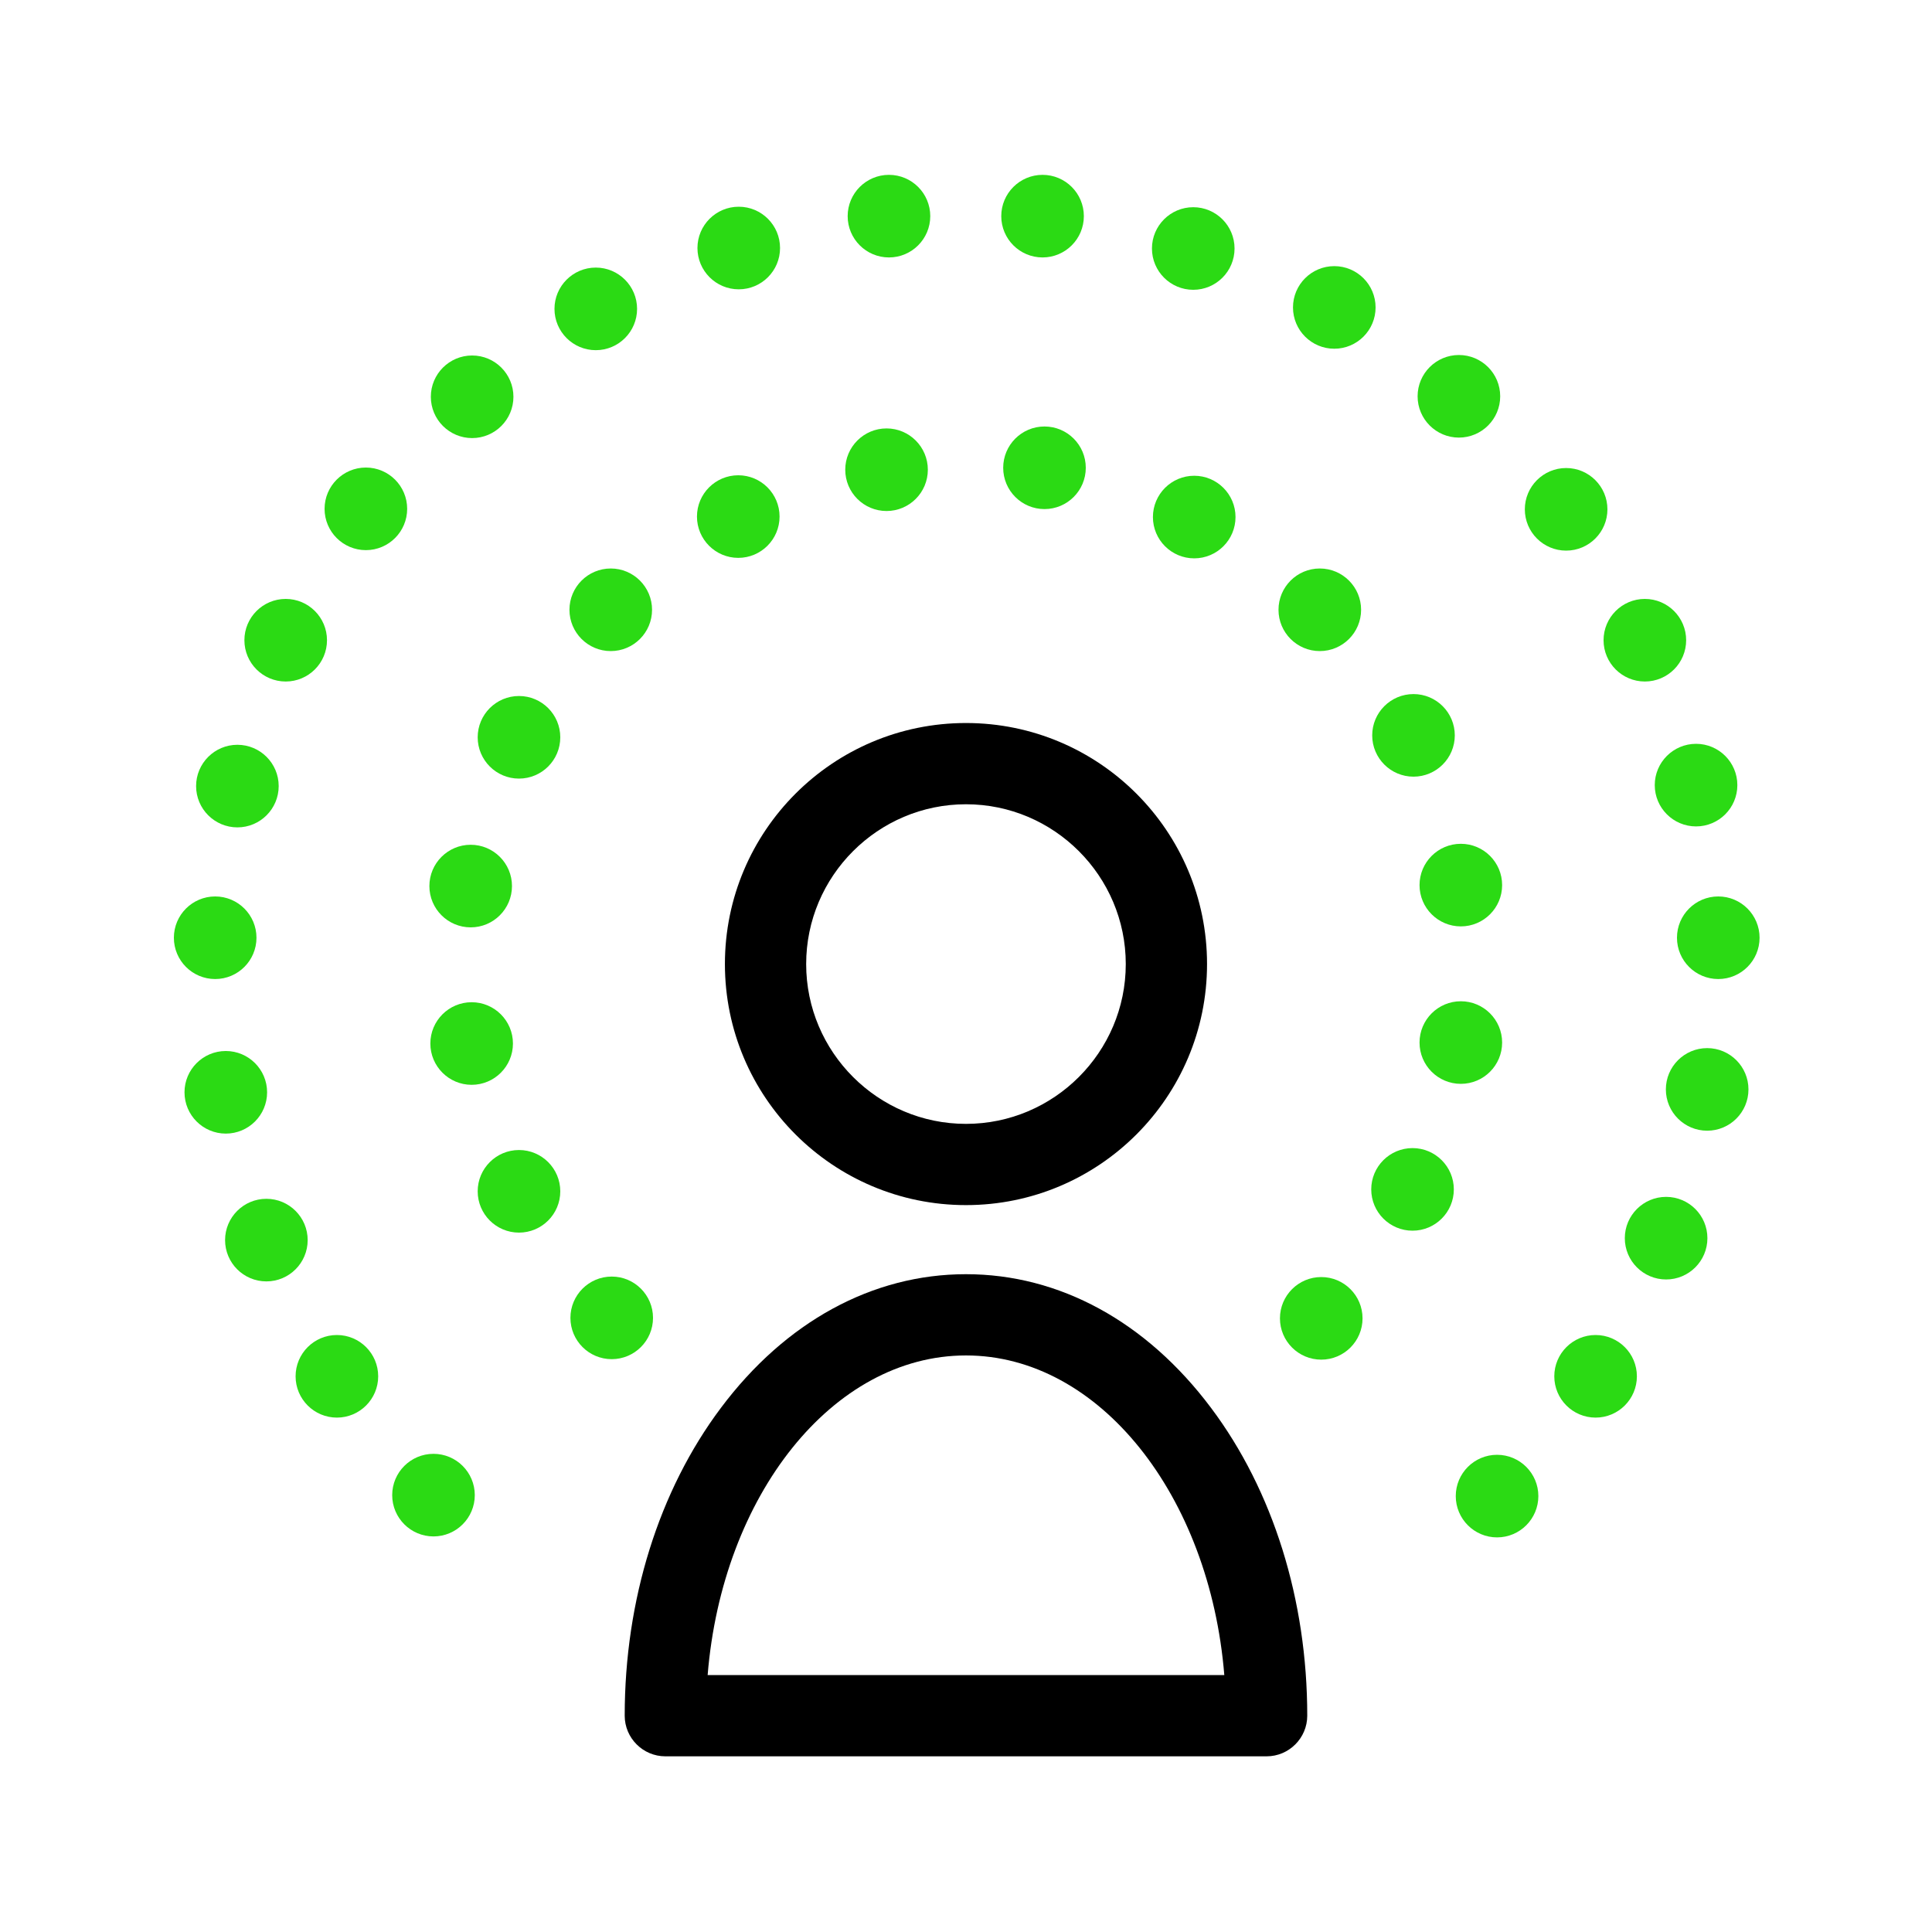 <svg xmlns="http://www.w3.org/2000/svg" viewBox="0 0 1000 1000" width="1000" height="1000" preserveAspectRatio="xMidYMid meet" style="width: 100%; height: 100%; transform: translate3d(0px, 0px, 0px);"><defs><clipPath id="__lottie_element_141"><rect width="1000" height="1000" x="0" y="0"></rect></clipPath><filter id="__lottie_element_144" filterUnits="objectBoundingBox" x="0%" y="0%" width="100%" height="100%"><feColorMatrix type="matrix" color-interpolation-filters="sRGB" values="0 0 0 0 1 0 0 0 0 1 0 0 0 0 1 0 0 0 1 0"></feColorMatrix></filter><filter id="__lottie_element_147" filterUnits="objectBoundingBox" x="0%" y="0%" width="100%" height="100%"><feColorMatrix type="matrix" color-interpolation-filters="sRGB" values="0 0 0 0 1 0 0 0 0 1 0 0 0 0 1 0 0 0 1 0"></feColorMatrix></filter><filter id="__lottie_element_150" filterUnits="objectBoundingBox" x="0%" y="0%" width="100%" height="100%"><feColorMatrix type="matrix" color-interpolation-filters="sRGB" values="0 0 0 0 1 0 0 0 0 1 0 0 0 0 1 0 0 0 1 0"></feColorMatrix></filter><mask id="__lottie_element_152"><rect fill="#ffffff" width="1000" height="1000" transform="matrix(0,1,-1,0,748.625,65.5)"></rect><path fill="#000000" clip-rule="nonzero" d=" M192.301,235.732 C192.301,235.732 195.064,315.852 195.064,315.852 C195.064,315.852 271.42,317.852 271.42,317.852 C271.42,317.852 272.42,237.114 272.42,237.114 C272.42,237.114 192.301,235.732 192.301,235.732" fill-opacity="1"></path></mask><filter id="__lottie_element_153" filterUnits="objectBoundingBox" x="0%" y="0%" width="100%" height="100%"><feColorMatrix type="matrix" color-interpolation-filters="sRGB" values="0 0 0 0 1 0 0 0 0 1 0 0 0 0 1 0 0 0 1 0"></feColorMatrix></filter><mask id="__lottie_element_155"><rect fill="#ffffff" width="1000" height="1000" transform="matrix(0,1,-1,0,668.625,71)"></rect><path fill="#000000" clip-rule="nonzero" d=" M149.413,218.825 C149.413,218.825 147.411,283.576 147.411,283.576 C147.411,283.576 213.97,293.273 213.97,293.273 C213.97,293.273 221.507,221.495 221.507,221.495 C221.507,221.495 149.413,218.825 149.413,218.825" fill-opacity="1"></path></mask><filter id="__lottie_element_156" filterUnits="objectBoundingBox" x="0%" y="0%" width="100%" height="100%"><feColorMatrix type="matrix" color-interpolation-filters="sRGB" values="0 0 0 0 1 0 0 0 0 1 0 0 0 0 1 0 0 0 1 0"></feColorMatrix></filter><mask id="__lottie_element_158"><rect fill="#ffffff" width="1000" height="1000" transform="matrix(0,1,-1,0,590.125,59.5)"></rect><path fill="#000000" clip-rule="nonzero" d=" M130.712,91.287 C130.712,91.287 93.71,123.663 93.71,123.663 C93.71,123.663 124.545,162.206 124.545,162.206 C124.545,162.206 152.296,135.226 152.296,135.226 C152.296,135.226 130.712,91.287 130.712,91.287" fill-opacity="1"></path></mask><filter id="__lottie_element_159" filterUnits="objectBoundingBox" x="0%" y="0%" width="100%" height="100%"><feColorMatrix type="matrix" color-interpolation-filters="sRGB" values="0 0 0 0 1 0 0 0 0 1 0 0 0 0 1 0 0 0 1 0"></feColorMatrix></filter><filter id="__lottie_element_162" filterUnits="objectBoundingBox" x="0%" y="0%" width="100%" height="100%"><feColorMatrix type="matrix" color-interpolation-filters="sRGB" values="0 0 0 0 1 0 0 0 0 1 0 0 0 0 1 0 0 0 1 0"></feColorMatrix></filter><filter id="__lottie_element_165" filterUnits="objectBoundingBox" x="0%" y="0%" width="100%" height="100%"><feColorMatrix type="matrix" color-interpolation-filters="sRGB" values="0 0 0 0 1 0 0 0 0 1 0 0 0 0 1 0 0 0 1 0"></feColorMatrix></filter><filter id="__lottie_element_168" filterUnits="objectBoundingBox" x="0%" y="0%" width="100%" height="100%"><feColorMatrix type="matrix" color-interpolation-filters="sRGB" values="0 0 0 0 1 0 0 0 0 1 0 0 0 0 1 0 0 0 1 0"></feColorMatrix></filter><filter id="__lottie_element_171" filterUnits="objectBoundingBox" x="0%" y="0%" width="100%" height="100%"><feColorMatrix type="matrix" color-interpolation-filters="sRGB" values="0 0 0 0 1 0 0 0 0 1 0 0 0 0 1 0 0 0 1 0"></feColorMatrix></filter><filter id="__lottie_element_174" filterUnits="objectBoundingBox" x="0%" y="0%" width="100%" height="100%"><feColorMatrix type="matrix" color-interpolation-filters="sRGB" values="0 0 0 0 1 0 0 0 0 1 0 0 0 0 1 0 0 0 1 0"></feColorMatrix></filter><filter id="__lottie_element_177" filterUnits="objectBoundingBox" x="0%" y="0%" width="100%" height="100%"><feColorMatrix type="matrix" color-interpolation-filters="sRGB" values="0 0 0 0 1 0 0 0 0 1 0 0 0 0 1 0 0 0 1 0"></feColorMatrix></filter><filter id="__lottie_element_180" filterUnits="objectBoundingBox" x="0%" y="0%" width="100%" height="100%"><feColorMatrix type="matrix" color-interpolation-filters="sRGB" values="0 0 0 0 1 0 0 0 0 1 0 0 0 0 1 0 0 0 1 0"></feColorMatrix></filter><filter id="__lottie_element_183" filterUnits="objectBoundingBox" x="0%" y="0%" width="100%" height="100%"><feColorMatrix type="matrix" color-interpolation-filters="sRGB" values="0 0 0 0 1 0 0 0 0 1 0 0 0 0 1 0 0 0 1 0"></feColorMatrix></filter><filter id="__lottie_element_186" filterUnits="objectBoundingBox" x="0%" y="0%" width="100%" height="100%"><feColorMatrix type="matrix" color-interpolation-filters="sRGB" values="0 0 0 0 1 0 0 0 0 1 0 0 0 0 1 0 0 0 1 0"></feColorMatrix></filter><filter id="__lottie_element_189" filterUnits="objectBoundingBox" x="0%" y="0%" width="100%" height="100%"><feColorMatrix type="matrix" color-interpolation-filters="sRGB" values="0 0 0 0 1 0 0 0 0 1 0 0 0 0 1 0 0 0 1 0"></feColorMatrix></filter><filter id="__lottie_element_192" filterUnits="objectBoundingBox" x="0%" y="0%" width="100%" height="100%"><feColorMatrix type="matrix" color-interpolation-filters="sRGB" values="0 0 0 0 1 0 0 0 0 1 0 0 0 0 1 0 0 0 1 0"></feColorMatrix></filter><filter id="__lottie_element_195" filterUnits="objectBoundingBox" x="0%" y="0%" width="100%" height="100%"><feColorMatrix type="matrix" color-interpolation-filters="sRGB" values="0 0 0 0 1 0 0 0 0 1 0 0 0 0 1 0 0 0 1 0"></feColorMatrix></filter><filter id="__lottie_element_198" filterUnits="objectBoundingBox" x="0%" y="0%" width="100%" height="100%"><feColorMatrix type="matrix" color-interpolation-filters="sRGB" values="0 0 0 0 1 0 0 0 0 1 0 0 0 0 1 0 0 0 1 0"></feColorMatrix></filter><filter id="__lottie_element_201" filterUnits="objectBoundingBox" x="0%" y="0%" width="100%" height="100%"><feColorMatrix type="matrix" color-interpolation-filters="sRGB" values="0 0 0 0 1 0 0 0 0 1 0 0 0 0 1 0 0 0 1 0"></feColorMatrix></filter><filter id="__lottie_element_204" filterUnits="objectBoundingBox" x="0%" y="0%" width="100%" height="100%"><feColorMatrix type="matrix" color-interpolation-filters="sRGB" values="0 0 0 0 1 0 0 0 0 1 0 0 0 0 1 0 0 0 1 0"></feColorMatrix></filter><filter id="__lottie_element_207" filterUnits="objectBoundingBox" x="0%" y="0%" width="100%" height="100%"><feColorMatrix type="matrix" color-interpolation-filters="sRGB" values="0 0 0 0 1 0 0 0 0 1 0 0 0 0 1 0 0 0 1 0"></feColorMatrix></filter><filter id="__lottie_element_210" filterUnits="objectBoundingBox" x="0%" y="0%" width="100%" height="100%"><feColorMatrix type="matrix" color-interpolation-filters="sRGB" values="0 0 0 0 1 0 0 0 0 1 0 0 0 0 1 0 0 0 1 0"></feColorMatrix></filter><filter id="__lottie_element_213" filterUnits="objectBoundingBox" x="0%" y="0%" width="100%" height="100%"><feColorMatrix type="matrix" color-interpolation-filters="sRGB" values="0 0 0 0 1 0 0 0 0 1 0 0 0 0 1 0 0 0 1 0"></feColorMatrix></filter><filter id="__lottie_element_216" filterUnits="objectBoundingBox" x="0%" y="0%" width="100%" height="100%"><feColorMatrix type="matrix" color-interpolation-filters="sRGB" values="0 0 0 0 1 0 0 0 0 1 0 0 0 0 1 0 0 0 1 0"></feColorMatrix></filter><filter id="__lottie_element_219" filterUnits="objectBoundingBox" x="0%" y="0%" width="100%" height="100%"><feColorMatrix type="matrix" color-interpolation-filters="sRGB" values="0 0 0 0 1 0 0 0 0 1 0 0 0 0 1 0 0 0 1 0"></feColorMatrix></filter><mask id="__lottie_element_221"><rect fill="#ffffff" width="1000" height="1000" transform="matrix(0,1,-1,0,723.375,-61.75)"></rect><path fill="#000000" clip-rule="nonzero" d=" M237.528,223.903 C237.528,223.903 159.414,226.398 159.414,226.398 C159.414,226.398 162.321,318.817 162.321,318.817 C162.321,318.817 238.051,317.479 238.051,317.479 C238.051,317.479 237.528,223.903 237.528,223.903" fill-opacity="1"></path></mask><filter id="__lottie_element_222" filterUnits="objectBoundingBox" x="0%" y="0%" width="100%" height="100%"><feColorMatrix type="matrix" color-interpolation-filters="sRGB" values="0 0 0 0 1 0 0 0 0 1 0 0 0 0 1 0 0 0 1 0"></feColorMatrix></filter><mask id="__lottie_element_224"><rect fill="#ffffff" width="1000" height="1000" transform="matrix(0,1,-1,0,641.875,-61.25)"></rect><path fill="#000000" clip-rule="nonzero" d=" M125.289,250.151 C125.289,250.151 123.259,317.603 123.259,317.603 C123.259,317.603 193.922,317.813 193.922,317.813 C193.922,317.813 193.653,248.793 193.653,248.793 C193.653,248.793 125.289,250.151 125.289,250.151" fill-opacity="1"></path></mask><filter id="__lottie_element_225" filterUnits="objectBoundingBox" x="0%" y="0%" width="100%" height="100%"><feColorMatrix type="matrix" color-interpolation-filters="sRGB" values="0 0 0 0 1 0 0 0 0 1 0 0 0 0 1 0 0 0 1 0"></feColorMatrix></filter><filter id="__lottie_element_228" filterUnits="objectBoundingBox" x="0%" y="0%" width="100%" height="100%"><feColorMatrix type="matrix" color-interpolation-filters="sRGB" values="0 0 0 0 1 0 0 0 0 1 0 0 0 0 1 0 0 0 1 0"></feColorMatrix></filter><filter id="__lottie_element_231" filterUnits="objectBoundingBox" x="0%" y="0%" width="100%" height="100%"><feColorMatrix type="matrix" color-interpolation-filters="sRGB" values="0 0 0 0 1 0 0 0 0 1 0 0 0 0 1 0 0 0 1 0"></feColorMatrix></filter><filter id="__lottie_element_234" filterUnits="objectBoundingBox" x="0%" y="0%" width="100%" height="100%"><feColorMatrix type="matrix" color-interpolation-filters="sRGB" values="0 0 0 0 1 0 0 0 0 1 0 0 0 0 1 0 0 0 1 0"></feColorMatrix></filter><filter id="__lottie_element_237" filterUnits="objectBoundingBox" x="0%" y="0%" width="100%" height="100%"><feColorMatrix type="matrix" color-interpolation-filters="sRGB" values="0 0 0 0 1 0 0 0 0 1 0 0 0 0 1 0 0 0 1 0"></feColorMatrix></filter><filter id="__lottie_element_240" filterUnits="objectBoundingBox" x="0%" y="0%" width="100%" height="100%"><feColorMatrix type="matrix" color-interpolation-filters="sRGB" values="0 0 0 0 1 0 0 0 0 1 0 0 0 0 1 0 0 0 1 0"></feColorMatrix></filter><filter id="__lottie_element_243" filterUnits="objectBoundingBox" x="0%" y="0%" width="100%" height="100%"><feColorMatrix type="matrix" color-interpolation-filters="sRGB" values="0 0 0 0 1 0 0 0 0 1 0 0 0 0 1 0 0 0 1 0"></feColorMatrix></filter><filter id="__lottie_element_246" filterUnits="objectBoundingBox" x="0%" y="0%" width="100%" height="100%"><feColorMatrix type="matrix" color-interpolation-filters="sRGB" values="0 0 0 0 1 0 0 0 0 1 0 0 0 0 1 0 0 0 1 0"></feColorMatrix></filter><filter id="__lottie_element_249" filterUnits="objectBoundingBox" x="0%" y="0%" width="100%" height="100%"><feColorMatrix type="matrix" color-interpolation-filters="sRGB" values="0 0 0 0 1 0 0 0 0 1 0 0 0 0 1 0 0 0 1 0"></feColorMatrix></filter><filter id="__lottie_element_252" filterUnits="objectBoundingBox" x="0%" y="0%" width="100%" height="100%"><feColorMatrix type="matrix" color-interpolation-filters="sRGB" values="0 0 0 0 1 0 0 0 0 1 0 0 0 0 1 0 0 0 1 0"></feColorMatrix></filter><filter id="__lottie_element_255" filterUnits="objectBoundingBox" x="0%" y="0%" width="100%" height="100%"><feColorMatrix type="matrix" color-interpolation-filters="sRGB" values="0 0 0 0 1 0 0 0 0 1 0 0 0 0 1 0 0 0 1 0"></feColorMatrix></filter><filter id="__lottie_element_258" filterUnits="objectBoundingBox" x="0%" y="0%" width="100%" height="100%"><feColorMatrix type="matrix" color-interpolation-filters="sRGB" values="0 0 0 0 1 0 0 0 0 1 0 0 0 0 1 0 0 0 1 0"></feColorMatrix></filter><filter id="__lottie_element_261" filterUnits="objectBoundingBox" x="0%" y="0%" width="100%" height="100%"><feColorMatrix type="matrix" color-interpolation-filters="sRGB" values="0 0 0 0 1 0 0 0 0 1 0 0 0 0 1 0 0 0 1 0"></feColorMatrix></filter><filter id="__lottie_element_264" filterUnits="objectBoundingBox" x="0%" y="0%" width="100%" height="100%"><feColorMatrix type="matrix" color-interpolation-filters="sRGB" values="0 0 0 0 1 0 0 0 0 0.996 0 0 0 0 0.996 0 0 0 1 0"></feColorMatrix></filter></defs><g clip-path="url(#__lottie_element_141)"><g filter="url(#__lottie_element_264)" transform="matrix(8.198,0,0,8.198,90.088,90.088)" opacity="1" style="display: block;"><g opacity="1" transform="matrix(1,0,0,1,50,67.28)"><path fill="rgb(0,0,0)" fill-opacity="1" d=" M0,-2.182 C8.401,-2.182 15.22,-9 15.22,-17.402 C15.22,-25.803 8.401,-32.62 0,-32.62 C-8.401,-32.62 -15.22,-25.803 -15.22,-17.402 C-15.22,-9 -8.401,-2.182 0,-2.182z M0,-27.49 C5.558,-27.49 10.089,-22.958 10.089,-17.4 C10.089,-11.841 5.557,-7.311 0,-7.311 C-5.558,-7.311 -10.09,-11.841 -10.09,-17.4 C-10.09,-22.958 -5.558,-27.49 0,-27.49z M0,2.18 C-5.9,2.18 -11.394,5.174 -15.476,10.625 C-19.388,15.841 -21.547,22.745 -21.547,30.055 C-21.547,31.467 -20.393,32.62 -18.982,32.62 C-18.982,32.62 18.982,32.62 18.982,32.62 C20.393,32.62 21.547,31.467 21.547,30.055 C21.547,22.745 19.388,15.841 15.476,10.625 C11.393,5.174 5.9,2.18 0,2.18z M-16.31,27.489 C-15.391,16.161 -8.422,7.31 0,7.31 C8.422,7.31 15.391,16.161 16.31,27.489 C16.31,27.489 -16.31,27.489 -16.31,27.489z"></path></g></g><g filter="url(#__lottie_element_261)" transform="matrix(0,-1,1,0,501.5,865.625)" opacity="1" style="display: block;"><g opacity="1" transform="matrix(1,0,0,1,183.25,182.375)"><path fill="rgb(43,218,20)" fill-opacity="1" d=" M0,-21.375 C11.797,-21.375 21.375,-11.797 21.375,0 C21.375,11.797 11.797,21.375 0,21.375 C-11.797,21.375 -21.375,11.797 -21.375,0 C-21.375,-11.797 -11.797,-21.375 0,-21.375z"></path></g></g><g filter="url(#__lottie_element_258)" transform="matrix(0,-1,1,0,548.75,798.875)" opacity="1" style="display: block;"><g opacity="1" transform="matrix(1,0,0,1,183.25,182.375)"><path fill="rgb(43,218,20)" fill-opacity="1" d=" M0,-21.375 C11.797,-21.375 21.375,-11.797 21.375,0 C21.375,11.797 11.797,21.375 0,21.375 C-11.797,21.375 -21.375,11.797 -21.375,0 C-21.375,-11.797 -11.797,-21.375 0,-21.375z"></path></g></g><g filter="url(#__lottie_element_255)" transform="matrix(0,-1,1,0,573.75,722.875)" opacity="1" style="display: block;"><g opacity="1" transform="matrix(1,0,0,1,183.25,182.375)"><path fill="rgb(43,218,20)" fill-opacity="1" d=" M0,-21.375 C11.797,-21.375 21.375,-11.797 21.375,0 C21.375,11.797 11.797,21.375 0,21.375 C-11.797,21.375 -21.375,11.797 -21.375,0 C-21.375,-11.797 -11.797,-21.375 0,-21.375z"></path></g></g><g filter="url(#__lottie_element_252)" transform="matrix(0,-1,1,0,573.75,641.375)" opacity="1" style="display: block;"><g opacity="1" transform="matrix(1,0,0,1,183.25,182.375)"><path fill="rgb(43,218,20)" fill-opacity="1" d=" M0,-21.375 C11.797,-21.375 21.375,-11.797 21.375,0 C21.375,11.797 11.797,21.375 0,21.375 C-11.797,21.375 -21.375,11.797 -21.375,0 C-21.375,-11.797 -11.797,-21.375 0,-21.375z"></path></g></g><g filter="url(#__lottie_element_249)" transform="matrix(0,-1,1,0,549.25,563.875)" opacity="1" style="display: block;"><g opacity="1" transform="matrix(1,0,0,1,183.25,182.375)"><path fill="rgb(43,218,20)" fill-opacity="1" d=" M0,-21.375 C11.797,-21.375 21.375,-11.797 21.375,0 C21.375,11.797 11.797,21.375 0,21.375 C-11.797,21.375 -21.375,11.797 -21.375,0 C-21.375,-11.797 -11.797,-21.375 0,-21.375z"></path></g></g><g filter="url(#__lottie_element_246)" transform="matrix(0,-1,1,0,500.75,498.875)" opacity="1" style="display: block;"><g opacity="1" transform="matrix(1,0,0,1,183.25,182.375)"><path fill="rgb(43,218,20)" fill-opacity="1" d=" M0,-21.375 C11.797,-21.375 21.375,-11.797 21.375,0 C21.375,11.797 11.797,21.375 0,21.375 C-11.797,21.375 -21.375,11.797 -21.375,0 C-21.375,-11.797 -11.797,-21.375 0,-21.375z"></path></g></g><g filter="url(#__lottie_element_243)" transform="matrix(0,-1,1,0,435.75,450.875)" opacity="1" style="display: block;"><g opacity="1" transform="matrix(1,0,0,1,183.25,182.375)"><path fill="rgb(43,218,20)" fill-opacity="1" d=" M0,-21.375 C11.797,-21.375 21.375,-11.797 21.375,0 C21.375,11.797 11.797,21.375 0,21.375 C-11.797,21.375 -21.375,11.797 -21.375,0 C-21.375,-11.797 -11.797,-21.375 0,-21.375z"></path></g></g><g filter="url(#__lottie_element_240)" transform="matrix(0,-1,1,0,358.25,425.375)" opacity="1" style="display: block;"><g opacity="1" transform="matrix(1,0,0,1,183.25,182.375)"><path fill="rgb(43,218,20)" fill-opacity="1" d=" M0,-21.375 C11.797,-21.375 21.375,-11.797 21.375,0 C21.375,11.797 11.797,21.375 0,21.375 C-11.797,21.375 -21.375,11.797 -21.375,0 C-21.375,-11.797 -11.797,-21.375 0,-21.375z"></path></g></g><g filter="url(#__lottie_element_237)" transform="matrix(0,-1,1,0,276.5,426.375)" opacity="1" style="display: block;"><g opacity="1" transform="matrix(1,0,0,1,183.25,182.375)"><path fill="rgb(43,218,20)" fill-opacity="1" d=" M0,-21.375 C11.797,-21.375 21.375,-11.797 21.375,0 C21.375,11.797 11.797,21.375 0,21.375 C-11.797,21.375 -21.375,11.797 -21.375,0 C-21.375,-11.797 -11.797,-21.375 0,-21.375z"></path></g></g><g filter="url(#__lottie_element_234)" transform="matrix(0,-1,1,0,199.75,450.625)" opacity="1" style="display: block;"><g opacity="1" transform="matrix(1,0,0,1,183.25,182.375)"><path fill="rgb(43,218,20)" fill-opacity="1" d=" M0,-21.375 C11.797,-21.375 21.375,-11.797 21.375,0 C21.375,11.797 11.797,21.375 0,21.375 C-11.797,21.375 -21.375,11.797 -21.375,0 C-21.375,-11.797 -11.797,-21.375 0,-21.375z"></path></g></g><g filter="url(#__lottie_element_231)" transform="matrix(0,-1,1,0,133.75,498.875)" opacity="1" style="display: block;"><g opacity="1" transform="matrix(1,0,0,1,183.25,182.375)"><path fill="rgb(43,218,20)" fill-opacity="1" d=" M0,-21.375 C11.797,-21.375 21.375,-11.797 21.375,0 C21.375,11.797 11.797,21.375 0,21.375 C-11.797,21.375 -21.375,11.797 -21.375,0 C-21.375,-11.797 -11.797,-21.375 0,-21.375z"></path></g></g><g filter="url(#__lottie_element_228)" transform="matrix(0,-1,1,0,86.25,564.875)" opacity="1" style="display: block;"><g opacity="1" transform="matrix(1,0,0,1,183.25,182.375)"><path fill="rgb(43,218,20)" fill-opacity="1" d=" M0,-21.375 C11.797,-21.375 21.375,-11.797 21.375,0 C21.375,11.797 11.797,21.375 0,21.375 C-11.797,21.375 -21.375,11.797 -21.375,0 C-21.375,-11.797 -11.797,-21.375 0,-21.375z"></path></g></g><g mask="url(#__lottie_element_224)" filter="url(#__lottie_element_225)" transform="matrix(0,-1,1,0,61.25,641.875)" opacity="1" style="display: block;"><g opacity="1" transform="matrix(1,0,0,1,183.25,182.375)"><path fill="rgb(43,218,20)" fill-opacity="1" d=" M0,-21.375 C11.797,-21.375 21.375,-11.797 21.375,0 C21.375,11.797 11.797,21.375 0,21.375 C-11.797,21.375 -21.375,11.797 -21.375,0 C-21.375,-11.797 -11.797,-21.375 0,-21.375z"></path></g></g><g mask="url(#__lottie_element_221)" filter="url(#__lottie_element_222)" transform="matrix(0,-1,1,0,61.75,723.375)" opacity="1" style="display: block;"><g opacity="1" transform="matrix(1,0,0,1,183.25,182.375)"><path fill="rgb(43,218,20)" fill-opacity="1" d=" M0,-21.375 C11.797,-21.375 21.375,-11.797 21.375,0 C21.375,11.797 11.797,21.375 0,21.375 C-11.797,21.375 -21.375,11.797 -21.375,0 C-21.375,-11.797 -11.797,-21.375 0,-21.375z"></path></g></g><g filter="url(#__lottie_element_219)" transform="matrix(0,-1,1,0,86.25,799.875)" opacity="1" style="display: block;"><g opacity="1" transform="matrix(1,0,0,1,183.25,182.375)"><path fill="rgb(43,218,20)" fill-opacity="1" d=" M0,-21.375 C11.797,-21.375 21.375,-11.797 21.375,0 C21.375,11.797 11.797,21.375 0,21.375 C-11.797,21.375 -21.375,11.797 -21.375,0 C-21.375,-11.797 -11.797,-21.375 0,-21.375z"></path></g></g><g filter="url(#__lottie_element_216)" transform="matrix(0,-1,1,0,134.25,865.375)" opacity="1" style="display: block;"><g opacity="1" transform="matrix(1,0,0,1,183.25,182.375)"><path fill="rgb(43,218,20)" fill-opacity="1" d=" M0,-21.375 C11.797,-21.375 21.375,-11.797 21.375,0 C21.375,11.797 11.797,21.375 0,21.375 C-11.797,21.375 -21.375,11.797 -21.375,0 C-21.375,-11.797 -11.797,-21.375 0,-21.375z"></path></g></g><g filter="url(#__lottie_element_213)" transform="matrix(0,-1,1,0,592.5,957.625)" opacity="1" style="display: block;"><g opacity="1" transform="matrix(1,0,0,1,183.25,182.375)"><path fill="rgb(43,218,20)" fill-opacity="1" d=" M0,-21.375 C11.797,-21.375 21.375,-11.797 21.375,0 C21.375,11.797 11.797,21.375 0,21.375 C-11.797,21.375 -21.375,11.797 -21.375,0 C-21.375,-11.797 -11.797,-21.375 0,-21.375z"></path></g></g><g filter="url(#__lottie_element_210)" transform="matrix(0,-1,1,0,643.5,895.625)" opacity="1" style="display: block;"><g opacity="1" transform="matrix(1,0,0,1,183.25,182.375)"><path fill="rgb(43,218,20)" fill-opacity="1" d=" M0,-21.375 C11.797,-21.375 21.375,-11.797 21.375,0 C21.375,11.797 11.797,21.375 0,21.375 C-11.797,21.375 -21.375,11.797 -21.375,0 C-21.375,-11.797 -11.797,-21.375 0,-21.375z"></path></g></g><g filter="url(#__lottie_element_207)" transform="matrix(0,-1,1,0,680,824.125)" opacity="1" style="display: block;"><g opacity="1" transform="matrix(1,0,0,1,183.25,182.375)"><path fill="rgb(43,218,20)" fill-opacity="1" d=" M0,-21.375 C11.797,-21.375 21.375,-11.797 21.375,0 C21.375,11.797 11.797,21.375 0,21.375 C-11.797,21.375 -21.375,11.797 -21.375,0 C-21.375,-11.797 -11.797,-21.375 0,-21.375z"></path></g></g><g filter="url(#__lottie_element_204)" transform="matrix(0,-1,1,0,701.25,747.125)" opacity="1" style="display: block;"><g opacity="1" transform="matrix(1,0,0,1,183.25,182.375)"><path fill="rgb(43,218,20)" fill-opacity="1" d=" M0,-21.375 C11.797,-21.375 21.375,-11.797 21.375,0 C21.375,11.797 11.797,21.375 0,21.375 C-11.797,21.375 -21.375,11.797 -21.375,0 C-21.375,-11.797 -11.797,-21.375 0,-21.375z"></path></g></g><g filter="url(#__lottie_element_201)" transform="matrix(0,-1,1,0,707,668.625)" opacity="1" style="display: block;"><g opacity="1" transform="matrix(1,0,0,1,183.25,182.375)"><path fill="rgb(43,218,20)" fill-opacity="1" d=" M0,-21.375 C11.797,-21.375 21.375,-11.797 21.375,0 C21.375,11.797 11.797,21.375 0,21.375 C-11.797,21.375 -21.375,11.797 -21.375,0 C-21.375,-11.797 -11.797,-21.375 0,-21.375z"></path></g></g><g filter="url(#__lottie_element_198)" transform="matrix(0,-1,1,0,695.5,589.625)" opacity="1" style="display: block;"><g opacity="1" transform="matrix(1,0,0,1,183.25,182.375)"><path fill="rgb(43,218,20)" fill-opacity="1" d=" M0,-21.375 C11.797,-21.375 21.375,-11.797 21.375,0 C21.375,11.797 11.797,21.375 0,21.375 C-11.797,21.375 -21.375,11.797 -21.375,0 C-21.375,-11.797 -11.797,-21.375 0,-21.375z"></path></g></g><g filter="url(#__lottie_element_195)" transform="matrix(0,-1,1,0,669,514.625)" opacity="1" style="display: block;"><g opacity="1" transform="matrix(1,0,0,1,183.25,182.375)"><path fill="rgb(43,218,20)" fill-opacity="1" d=" M0,-21.375 C11.797,-21.375 21.375,-11.797 21.375,0 C21.375,11.797 11.797,21.375 0,21.375 C-11.797,21.375 -21.375,11.797 -21.375,0 C-21.375,-11.797 -11.797,-21.375 0,-21.375z"></path></g></g><g filter="url(#__lottie_element_192)" transform="matrix(0,-1,1,0,628.25,446.875)" opacity="1" style="display: block;"><g opacity="1" transform="matrix(1,0,0,1,183.25,182.375)"><path fill="rgb(43,218,20)" fill-opacity="1" d=" M0,-21.375 C11.797,-21.375 21.375,-11.797 21.375,0 C21.375,11.797 11.797,21.375 0,21.375 C-11.797,21.375 -21.375,11.797 -21.375,0 C-21.375,-11.797 -11.797,-21.375 0,-21.375z"></path></g></g><g filter="url(#__lottie_element_189)" transform="matrix(0,-1,1,0,572.75,388.375)" opacity="1" style="display: block;"><g opacity="1" transform="matrix(1,0,0,1,183.25,182.375)"><path fill="rgb(43,218,20)" fill-opacity="1" d=" M0,-21.375 C11.797,-21.375 21.375,-11.797 21.375,0 C21.375,11.797 11.797,21.375 0,21.375 C-11.797,21.375 -21.375,11.797 -21.375,0 C-21.375,-11.797 -11.797,-21.375 0,-21.375z"></path></g></g><g filter="url(#__lottie_element_186)" transform="matrix(0,-1,1,0,508.25,342.375)" opacity="1" style="display: block;"><g opacity="1" transform="matrix(1,0,0,1,183.25,182.375)"><path fill="rgb(43,218,20)" fill-opacity="1" d=" M0,-21.375 C11.797,-21.375 21.375,-11.797 21.375,0 C21.375,11.797 11.797,21.375 0,21.375 C-11.797,21.375 -21.375,11.797 -21.375,0 C-21.375,-11.797 -11.797,-21.375 0,-21.375z"></path></g></g><g filter="url(#__lottie_element_183)" transform="matrix(0,-1,1,0,435.25,311.875)" opacity="1" style="display: block;"><g opacity="1" transform="matrix(1,0,0,1,183.25,182.375)"><path fill="rgb(43,218,20)" fill-opacity="1" d=" M0,-21.375 C11.797,-21.375 21.375,-11.797 21.375,0 C21.375,11.797 11.797,21.375 0,21.375 C-11.797,21.375 -21.375,11.797 -21.375,0 C-21.375,-11.797 -11.797,-21.375 0,-21.375z"></path></g></g><g filter="url(#__lottie_element_180)" transform="matrix(0,-1,1,0,357.25,295.125)" opacity="1" style="display: block;"><g opacity="1" transform="matrix(1,0,0,1,183.25,182.375)"><path fill="rgb(43,218,20)" fill-opacity="1" d=" M0,-21.375 C11.797,-21.375 21.375,-11.797 21.375,0 C21.375,11.797 11.797,21.375 0,21.375 C-11.797,21.375 -21.375,11.797 -21.375,0 C-21.375,-11.797 -11.797,-21.375 0,-21.375z"></path></g></g><g filter="url(#__lottie_element_177)" transform="matrix(0,-1,1,0,277.75,295.125)" opacity="1" style="display: block;"><g opacity="1" transform="matrix(1,0,0,1,183.25,182.375)"><path fill="rgb(43,218,20)" fill-opacity="1" d=" M0,-21.375 C11.797,-21.375 21.375,-11.797 21.375,0 C21.375,11.797 11.797,21.375 0,21.375 C-11.797,21.375 -21.375,11.797 -21.375,0 C-21.375,-11.797 -11.797,-21.375 0,-21.375z"></path></g></g><g filter="url(#__lottie_element_174)" transform="matrix(0,-1,1,0,200,311.625)" opacity="1" style="display: block;"><g opacity="1" transform="matrix(1,0,0,1,183.25,182.375)"><path fill="rgb(43,218,20)" fill-opacity="1" d=" M0,-21.375 C11.797,-21.375 21.375,-11.797 21.375,0 C21.375,11.797 11.797,21.375 0,21.375 C-11.797,21.375 -21.375,11.797 -21.375,0 C-21.375,-11.797 -11.797,-21.375 0,-21.375z"></path></g></g><g filter="url(#__lottie_element_171)" transform="matrix(0,-1,1,0,126,343.125)" opacity="1" style="display: block;"><g opacity="1" transform="matrix(1,0,0,1,183.25,182.375)"><path fill="rgb(43,218,20)" fill-opacity="1" d=" M0,-21.375 C11.797,-21.375 21.375,-11.797 21.375,0 C21.375,11.797 11.797,21.375 0,21.375 C-11.797,21.375 -21.375,11.797 -21.375,0 C-21.375,-11.797 -11.797,-21.375 0,-21.375z"></path></g></g><g filter="url(#__lottie_element_168)" transform="matrix(0,-1,1,0,62,388.625)" opacity="1" style="display: block;"><g opacity="1" transform="matrix(1,0,0,1,183.25,182.375)"><path fill="rgb(43,218,20)" fill-opacity="1" d=" M0,-21.375 C11.797,-21.375 21.375,-11.797 21.375,0 C21.375,11.797 11.797,21.375 0,21.375 C-11.797,21.375 -21.375,11.797 -21.375,0 C-21.375,-11.797 -11.797,-21.375 0,-21.375z"></path></g></g><g filter="url(#__lottie_element_165)" transform="matrix(0,-1,1,0,7,446.625)" opacity="1" style="display: block;"><g opacity="1" transform="matrix(1,0,0,1,183.25,182.375)"><path fill="rgb(43,218,20)" fill-opacity="1" d=" M0,-21.375 C11.797,-21.375 21.375,-11.797 21.375,0 C21.375,11.797 11.797,21.375 0,21.375 C-11.797,21.375 -21.375,11.797 -21.375,0 C-21.375,-11.797 -11.797,-21.375 0,-21.375z"></path></g></g><g filter="url(#__lottie_element_162)" transform="matrix(0,-1,1,0,-34.5,514.625)" opacity="1" style="display: block;"><g opacity="1" transform="matrix(1,0,0,1,183.25,182.375)"><path fill="rgb(43,218,20)" fill-opacity="1" d=" M0,-21.375 C11.797,-21.375 21.375,-11.797 21.375,0 C21.375,11.797 11.797,21.375 0,21.375 C-11.797,21.375 -21.375,11.797 -21.375,0 C-21.375,-11.797 -11.797,-21.375 0,-21.375z"></path></g></g><g mask="url(#__lottie_element_158)" filter="url(#__lottie_element_159)" transform="matrix(0,-1,1,0,-59.5,590.125)" opacity="1" style="display: block;"><g opacity="1" transform="matrix(1,0,0,1,183.25,182.375)"><path fill="rgb(43,218,20)" fill-opacity="1" d=" M0,-21.375 C11.797,-21.375 21.375,-11.797 21.375,0 C21.375,11.797 11.797,21.375 0,21.375 C-11.797,21.375 -21.375,11.797 -21.375,0 C-21.375,-11.797 -11.797,-21.375 0,-21.375z"></path></g></g><g mask="url(#__lottie_element_155)" filter="url(#__lottie_element_156)" transform="matrix(0,-1,1,0,-71,668.625)" opacity="1" style="display: block;"><g opacity="1" transform="matrix(1,0,0,1,183.25,182.375)"><path fill="rgb(43,218,20)" fill-opacity="1" d=" M0,-21.375 C11.797,-21.375 21.375,-11.797 21.375,0 C21.375,11.797 11.797,21.375 0,21.375 C-11.797,21.375 -21.375,11.797 -21.375,0 C-21.375,-11.797 -11.797,-21.375 0,-21.375z"></path></g></g><g mask="url(#__lottie_element_152)" filter="url(#__lottie_element_153)" transform="matrix(0,-1,1,0,-65.5,748.625)" opacity="1" style="display: block;"><g opacity="1" transform="matrix(1,0,0,1,183.25,182.375)"><path fill="rgb(43,218,20)" fill-opacity="1" d=" M0,-21.375 C11.797,-21.375 21.375,-11.797 21.375,0 C21.375,11.797 11.797,21.375 0,21.375 C-11.797,21.375 -21.375,11.797 -21.375,0 C-21.375,-11.797 -11.797,-21.375 0,-21.375z"></path></g></g><g filter="url(#__lottie_element_150)" transform="matrix(0,-1,1,0,-44.5,825.125)" opacity="1" style="display: block;"><g opacity="1" transform="matrix(1,0,0,1,183.25,182.375)"><path fill="rgb(43,218,20)" fill-opacity="1" d=" M0,-21.375 C11.797,-21.375 21.375,-11.797 21.375,0 C21.375,11.797 11.797,21.375 0,21.375 C-11.797,21.375 -21.375,11.797 -21.375,0 C-21.375,-11.797 -11.797,-21.375 0,-21.375z"></path></g></g><g filter="url(#__lottie_element_147)" transform="matrix(0,-1,1,0,-8,895.625)" opacity="1" style="display: block;"><g opacity="1" transform="matrix(1,0,0,1,183.25,182.375)"><path fill="rgb(43,218,20)" fill-opacity="1" d=" M0,-21.375 C11.797,-21.375 21.375,-11.797 21.375,0 C21.375,11.797 11.797,21.375 0,21.375 C-11.797,21.375 -21.375,11.797 -21.375,0 C-21.375,-11.797 -11.797,-21.375 0,-21.375z"></path></g></g><g filter="url(#__lottie_element_144)" transform="matrix(0,-1,1,0,42,957.125)" opacity="1" style="display: block;"><g opacity="1" transform="matrix(1,0,0,1,183.25,182.375)"><path fill="rgb(43,218,20)" fill-opacity="1" d=" M0,-21.375 C11.797,-21.375 21.375,-11.797 21.375,0 C21.375,11.797 11.797,21.375 0,21.375 C-11.797,21.375 -21.375,11.797 -21.375,0 C-21.375,-11.797 -11.797,-21.375 0,-21.375z"></path></g></g></g></svg>